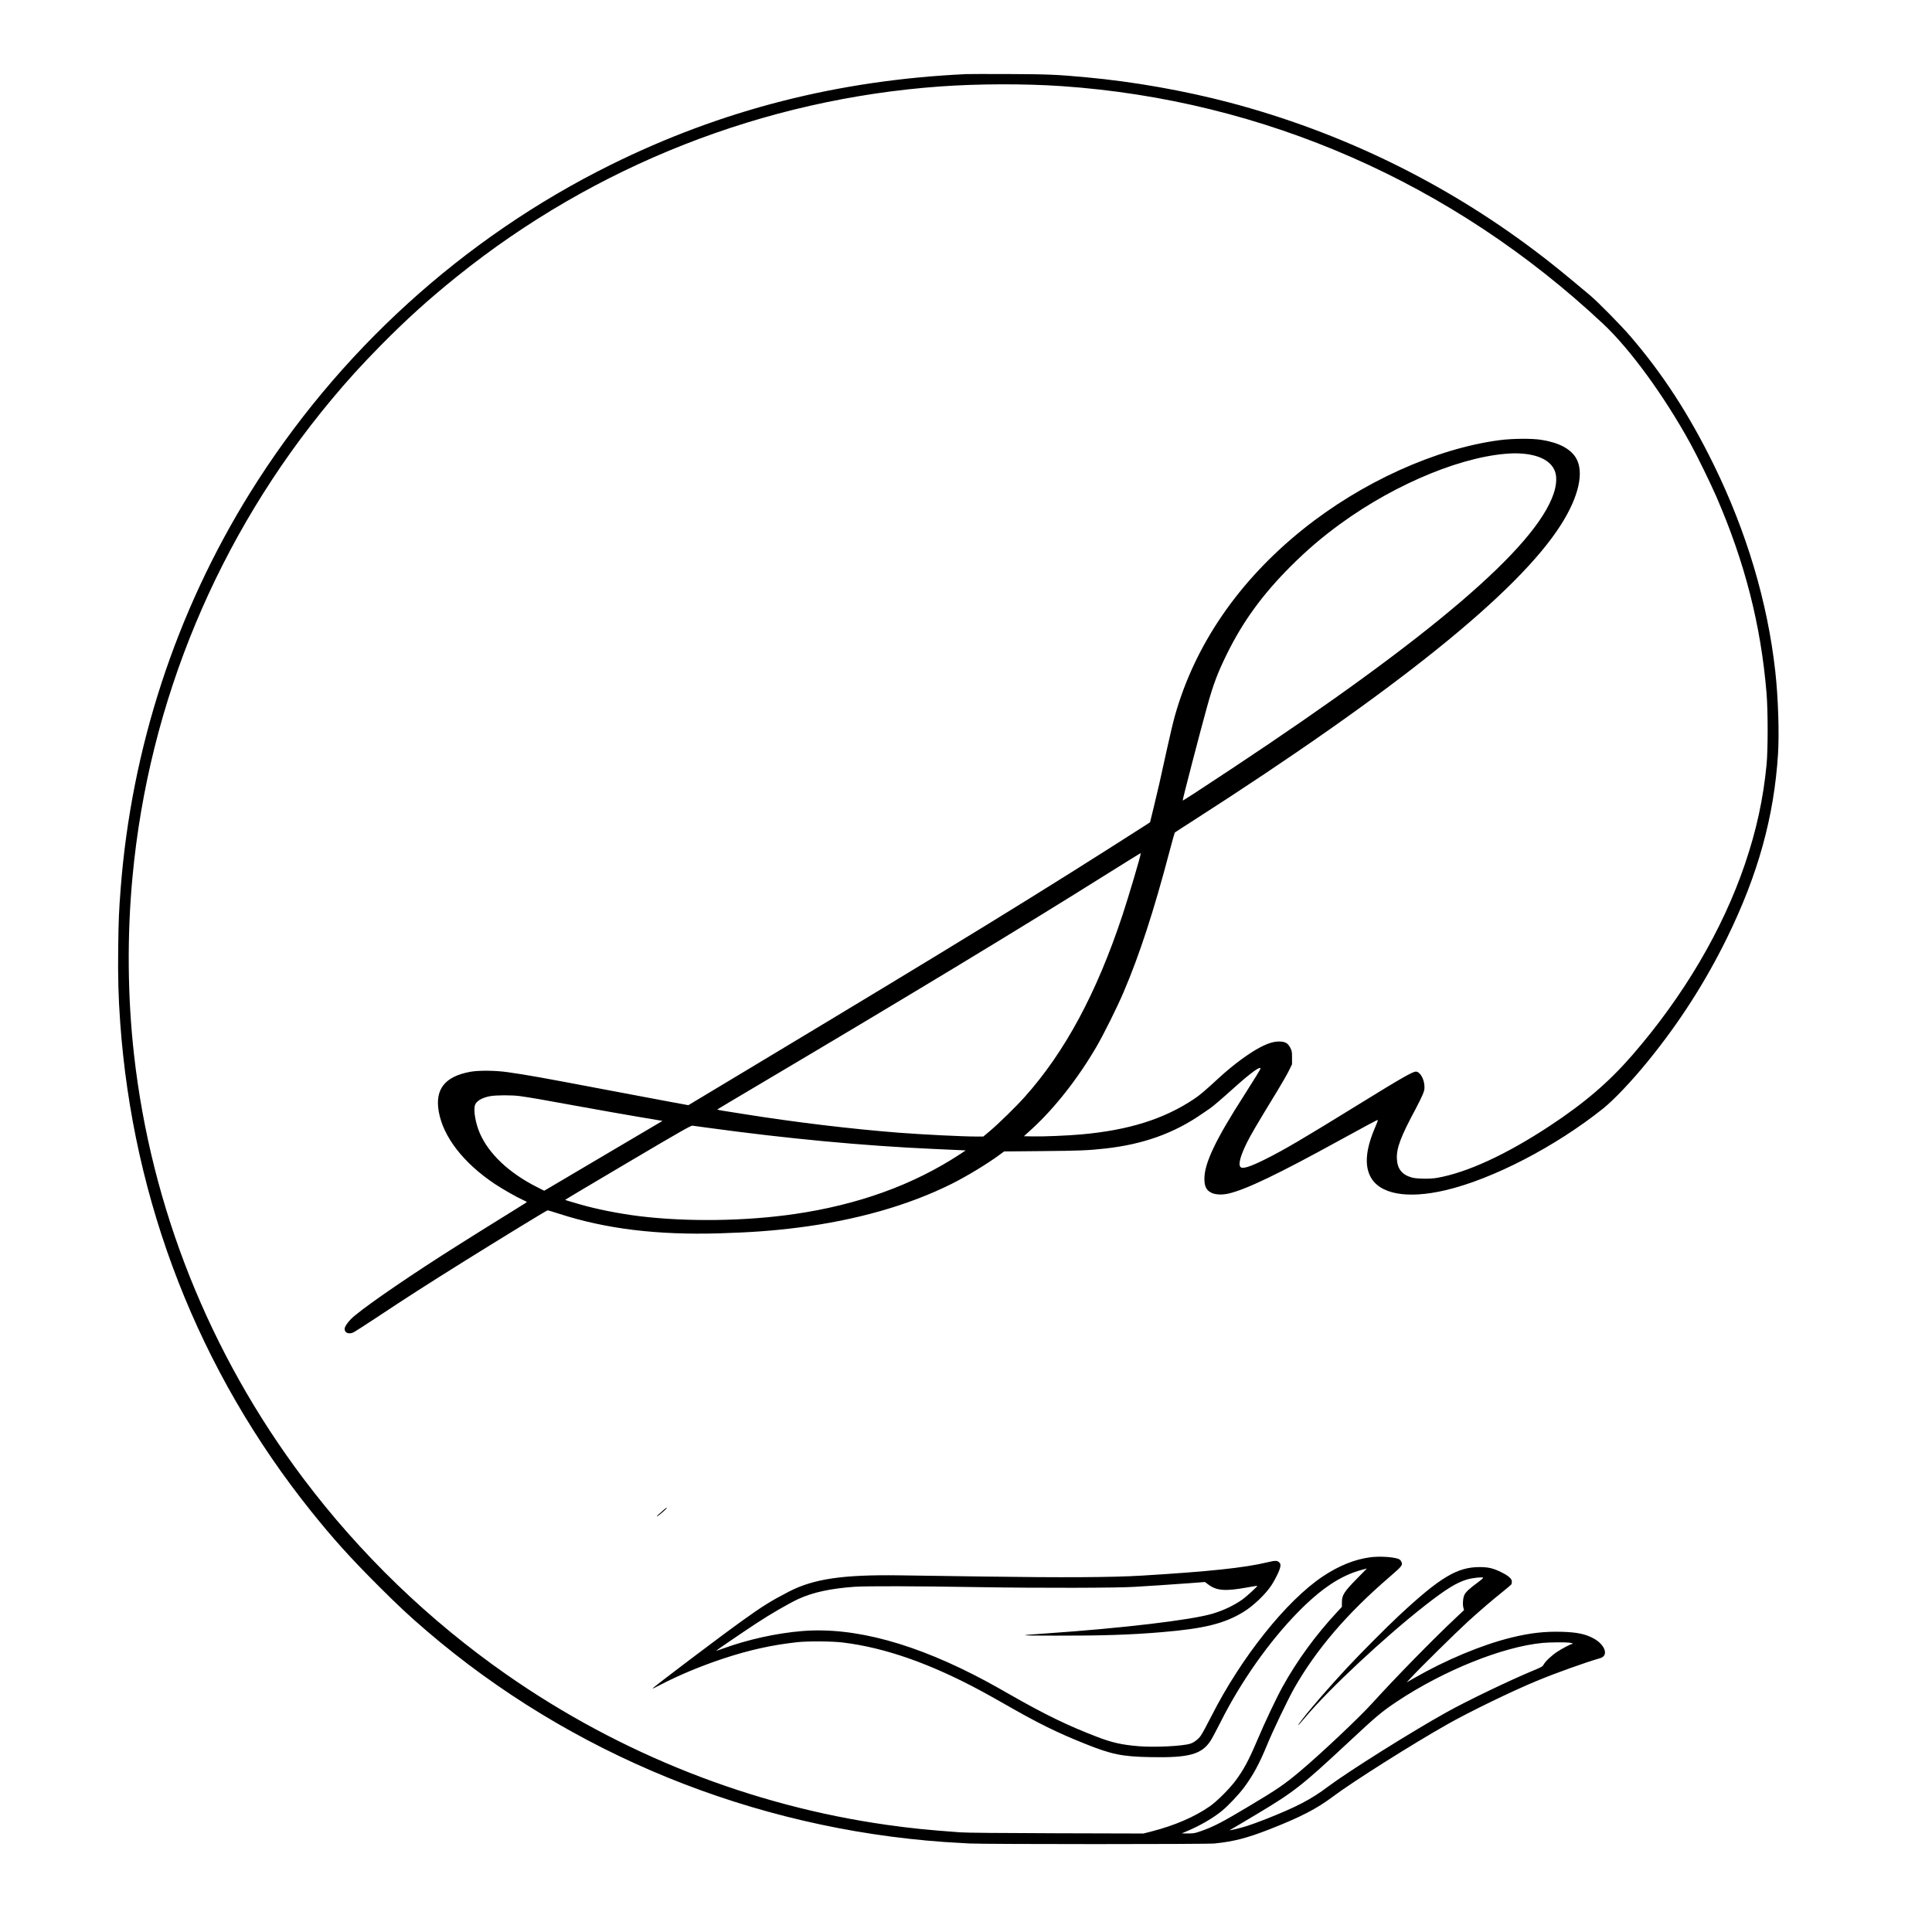 <?xml version="1.0" standalone="no"?>
<!DOCTYPE svg PUBLIC "-//W3C//DTD SVG 20010904//EN"
 "http://www.w3.org/TR/2001/REC-SVG-20010904/DTD/svg10.dtd">
<svg version="1.0" xmlns="http://www.w3.org/2000/svg"
 width="3274pt" height="3274pt" viewBox="0 0 3274 3274"
 preserveAspectRatio="xMidYMid meet">
<g transform="translate(0,3274) scale(0.1,-0.1)"
fill="#000000" stroke="none">
<path d="M16370 31484 c-2168 -102 -4142 -606 -6025 -1539 -2498 -1238 -4626
-3173 -6107 -5555 -1255 -2019 -2009 -4322 -2193 -6705 -30 -389 -36 -535 -42
-1005 -6 -485 3 -841 33 -1255 216 -3060 1331 -5918 3240 -8300 364 -454 652
-774 1113 -1236 375 -374 530 -519 847 -791 2431 -2082 5519 -3341 8769 -3573
116 -8 307 -19 425 -25 295 -14 4013 -14 4151 0 330 34 552 91 944 245 515
202 789 344 1058 546 338 254 1346 891 1952 1233 375 212 1090 559 1509 732
320 133 829 315 1074 385 146 42 84 225 -111 333 -137 75 -279 105 -532 113
-296 9 -544 -19 -865 -98 -495 -121 -1112 -379 -1649 -688 l-124 -71 91 97
c142 155 760 762 947 933 222 201 405 358 586 503 81 64 149 123 153 132 3 9
6 30 6 47 0 45 -64 100 -185 158 -136 66 -212 83 -360 84 -382 1 -674 -175
-1375 -829 -207 -193 -650 -639 -870 -875 -290 -311 -629 -701 -764 -880 -27
-36 -54 -71 -60 -79 -8 -10 -8 -13 0 -10 6 2 56 58 111 124 405 484 1356 1371
2043 1907 350 273 527 381 705 433 93 27 258 44 268 28 4 -6 -40 -43 -96 -84
-130 -95 -194 -153 -220 -204 -25 -48 -34 -163 -18 -220 l11 -40 -132 -124
c-391 -367 -1019 -1008 -1426 -1456 -230 -253 -872 -858 -1222 -1152 -267
-224 -379 -301 -869 -594 -453 -271 -598 -346 -820 -423 -94 -33 -113 -36
-209 -36 l-107 1 90 38 c219 92 436 218 585 338 111 90 289 278 384 405 153
208 257 399 386 713 103 251 354 775 462 966 375 659 896 1267 1615 1885 218
188 229 203 198 264 -9 17 -28 36 -43 41 -91 36 -332 50 -489 28 -258 -35
-525 -143 -790 -319 -619 -410 -1390 -1376 -1894 -2372 -77 -152 -159 -303
-183 -335 -44 -60 -113 -112 -176 -132 -133 -42 -614 -65 -880 -42 -285 24
-446 61 -699 158 -497 191 -869 371 -1450 702 -152 87 -339 192 -416 233
-1195 644 -2242 930 -3130 858 -438 -36 -922 -143 -1350 -299 -60 -22 -111
-39 -112 -37 -4 3 440 306 677 462 244 161 561 344 723 419 239 110 547 177
947 205 212 14 1032 12 2115 -6 1015 -17 2342 -14 2630 5 88 6 275 18 415 26
140 9 373 25 517 36 l262 20 55 -41 c144 -108 287 -119 668 -50 89 17 163 28
165 26 7 -7 -184 -182 -247 -227 -146 -104 -322 -188 -512 -245 -359 -107
-1529 -246 -2813 -334 -511 -35 -502 -37 145 -38 779 -2 1279 14 1808 59 717
60 1057 144 1380 340 170 104 372 296 475 450 73 110 148 267 154 323 5 38 2
48 -20 70 -33 33 -65 33 -199 1 -391 -94 -992 -157 -2133 -226 -504 -30 -1327
-35 -2695 -15 -613 9 -1250 18 -1415 20 -957 13 -1449 -60 -1870 -278 -306
-159 -444 -245 -785 -490 -369 -264 -1534 -1145 -1526 -1153 2 -2 64 27 138
66 301 158 682 317 1058 442 440 146 829 233 1260 280 173 20 593 17 770 -5
720 -87 1494 -360 2365 -831 99 -54 288 -159 420 -235 530 -304 858 -465 1321
-650 456 -183 631 -218 1121 -227 641 -12 856 47 1006 275 25 37 103 184 175
327 341 678 818 1354 1302 1849 397 405 730 627 1084 722 l90 24 -150 -153
c-239 -242 -274 -296 -274 -425 l0 -72 -81 -88 c-361 -387 -676 -818 -924
-1266 -100 -180 -296 -592 -425 -897 -152 -358 -235 -511 -377 -701 -102 -136
-314 -347 -431 -428 -253 -177 -596 -325 -980 -424 l-144 -37 -1476 4 c-971 3
-1530 8 -1632 16 -560 41 -835 69 -1245 127 -2291 324 -4510 1200 -6433 2541
-1323 923 -2492 2051 -3459 3338 -1584 2109 -2572 4586 -2862 7175 -110 977
-119 2020 -25 3015 277 2964 1450 5777 3368 8079 278 334 514 593 841 925 438
444 816 785 1290 1166 2342 1883 5198 3005 8190 3220 647 46 1433 48 2060 5
3426 -236 6627 -1642 9172 -4028 459 -430 1035 -1221 1478 -2027 114 -207 341
-673 438 -895 485 -1115 758 -2183 853 -3335 25 -297 25 -958 1 -1210 -57
-587 -172 -1114 -367 -1688 -379 -1116 -1041 -2238 -1908 -3237 -399 -459
-805 -807 -1392 -1195 -741 -489 -1406 -796 -1920 -886 -110 -20 -339 -17
-420 5 -169 46 -249 144 -258 316 -9 183 62 373 324 860 45 86 97 191 115 235
28 70 31 88 27 150 -8 121 -78 235 -144 235 -56 0 -248 -110 -969 -555 -948
-585 -1251 -763 -1573 -925 -272 -136 -398 -175 -432 -135 -38 46 1 190 110
410 65 132 170 312 520 885 78 129 166 282 194 340 l51 105 0 111 c0 103 -2
114 -30 169 -41 79 -88 105 -192 105 -89 0 -185 -29 -317 -98 -183 -94 -458
-297 -686 -506 -261 -240 -340 -307 -440 -373 -507 -338 -1106 -526 -1905
-597 -233 -21 -639 -38 -822 -34 l-152 3 131 119 c388 355 778 850 1092 1386
130 222 350 665 468 940 268 627 514 1381 779 2390 44 168 84 308 87 311 4 4
133 88 287 186 3460 2219 5539 3891 6262 5038 299 472 391 888 250 1124 -94
157 -293 261 -586 307 -162 26 -488 23 -706 -5 -1083 -142 -2341 -712 -3340
-1515 -1082 -869 -1825 -1950 -2164 -3153 -28 -98 -91 -362 -140 -588 -115
-528 -149 -676 -222 -975 l-60 -245 -77 -50 c-1786 -1144 -3131 -1970 -6597
-4053 l-1150 -691 -325 60 c-179 33 -678 127 -1110 209 -1081 205 -1280 241
-1630 291 -201 29 -487 32 -630 6 -430 -79 -601 -293 -535 -673 75 -429 416
-870 949 -1227 131 -87 371 -224 478 -272 37 -16 67 -32 67 -35 0 -3 -55 -38
-122 -79 -241 -147 -1048 -652 -1337 -838 -748 -481 -1389 -930 -1524 -1068
-62 -63 -106 -131 -106 -165 0 -67 68 -95 146 -61 25 12 211 131 413 265 469
312 843 552 1466 941 638 398 1402 865 1416 865 6 0 93 -27 194 -59 790 -256
1654 -362 2706 -332 537 16 912 43 1339 97 990 125 1877 378 2605 741 264 132
608 341 819 497 l72 53 645 6 c633 5 785 12 1064 43 646 71 1167 258 1640 585
50 34 110 76 135 92 54 37 187 150 404 345 284 256 456 381 456 334 0 -14 -99
-175 -276 -452 -484 -753 -674 -1152 -674 -1415 0 -134 34 -200 127 -242 66
-30 181 -34 285 -9 298 70 843 332 1878 901 474 260 633 345 647 345 6 0 -9
-46 -34 -102 -162 -368 -193 -645 -96 -845 150 -309 622 -398 1283 -242 799
189 1862 740 2665 1382 188 151 485 464 760 802 536 659 971 1337 1341 2090
524 1067 798 2054 865 3120 22 358 2 965 -47 1400 -131 1173 -486 2364 -1043
3500 -417 850 -863 1538 -1414 2178 -160 186 -548 580 -685 695 -449 377 -664
552 -936 756 -1545 1164 -3291 2011 -5166 2507 -770 203 -1631 355 -2425 428
-503 47 -659 53 -1325 56 -355 1 -679 1 -720 -1z m9460 -6434 c319 -33 510
-165 538 -369 12 -83 -3 -198 -39 -304 -304 -910 -2075 -2424 -5449 -4659
-565 -375 -833 -548 -838 -544 -6 7 294 1161 414 1593 106 381 176 566 334
888 272 553 601 1006 1080 1486 272 272 531 494 840 719 966 704 2143 1181
2955 1198 39 1 113 -3 165 -8z m-6500 -6777 c0 -38 -201 -716 -309 -1043 -438
-1320 -974 -2317 -1658 -3081 -138 -155 -443 -453 -584 -572 l-116 -97 -109 0
c-244 0 -903 33 -1324 65 -812 64 -1750 176 -2625 316 -137 21 -296 47 -353
56 -57 8 -100 19 -95 23 4 4 314 189 688 410 2577 1527 4475 2675 5930 3589
297 186 543 339 548 340 4 1 7 -2 7 -6z m-10518 -4108 c179 -25 372 -58 993
-172 319 -58 769 -138 1001 -177 l421 -71 -915 -540 c-503 -297 -954 -563
-1002 -592 l-88 -51 -123 62 c-474 239 -820 566 -970 917 -72 168 -108 385
-80 472 23 69 120 126 256 151 109 19 367 20 507 1z m3173 -535 c1358 -186
2648 -307 3830 -360 138 -6 318 -14 400 -18 l150 -7 -101 -67 c-792 -519
-1724 -855 -2804 -1012 -827 -120 -1813 -134 -2620 -36 -342 42 -732 119
-1013 201 -240 69 -247 72 -247 78 0 3 478 288 1063 633 904 534 1066 626
1092 622 17 -2 129 -18 250 -34z m14604 -8726 c33 -4 61 -11 61 -15 0 -5 -5
-9 -10 -9 -23 0 -162 -73 -249 -130 -98 -64 -204 -164 -234 -221 -17 -31 -35
-41 -185 -103 -384 -159 -1124 -515 -1462 -704 -614 -343 -1654 -996 -2010
-1262 -286 -215 -525 -339 -1044 -545 -116 -46 -263 -99 -326 -119 -110 -35
-290 -78 -290 -70 0 2 15 11 33 20 17 9 213 124 434 257 622 372 753 475 1533
1202 493 460 573 527 835 702 789 525 1792 929 2470 992 113 10 362 13 444 5z"/>
<path d="M11240 7147 c-25 -23 -60 -55 -79 -70 -44 -37 -34 -45 11 -9 73 57
140 122 127 122 -8 0 -34 -20 -59 -43z"/>
</g>
</svg>
